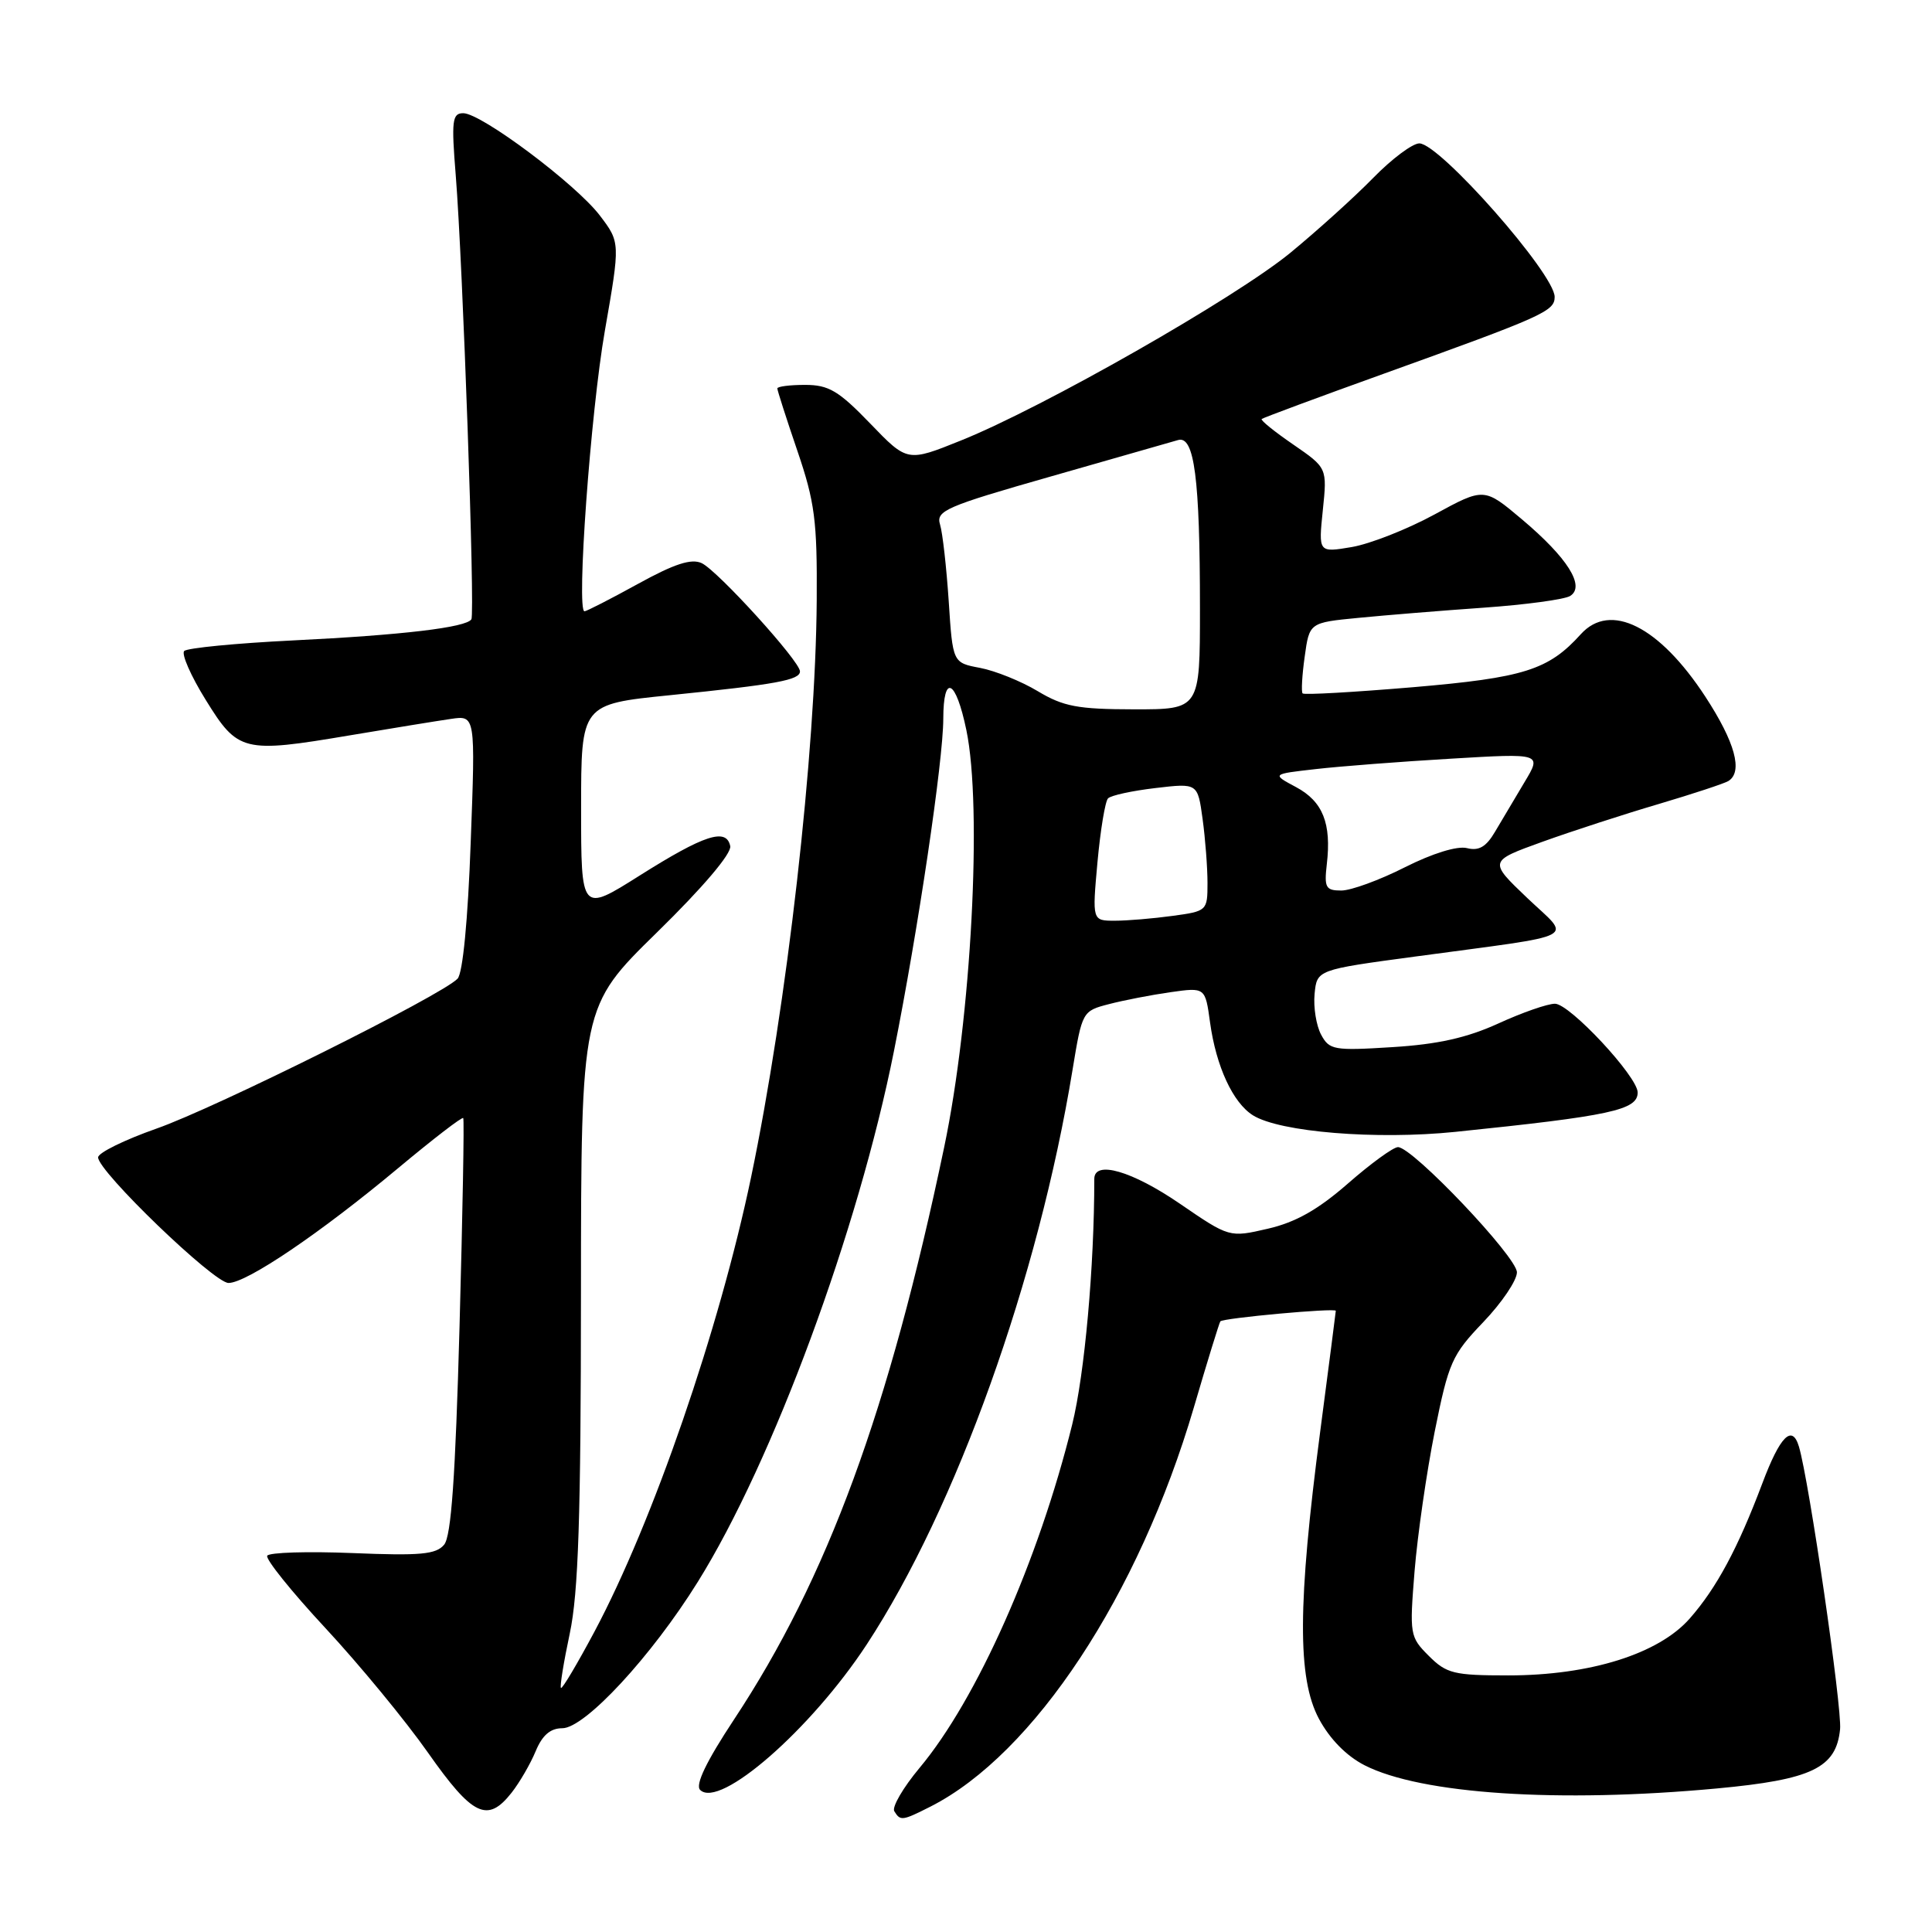 <?xml version="1.0" encoding="UTF-8" standalone="no"?>
<!DOCTYPE svg PUBLIC "-//W3C//DTD SVG 1.1//EN" "http://www.w3.org/Graphics/SVG/1.1/DTD/svg11.dtd" >
<svg xmlns="http://www.w3.org/2000/svg" xmlns:xlink="http://www.w3.org/1999/xlink" version="1.1" viewBox="0 0 256 256">
 <g >
 <path fill="currentColor"
d=" M 123.30 239.38 C 137.00 232.42 150.88 211.38 158.19 186.50 C 159.96 180.45 161.55 175.31 161.70 175.09 C 162.01 174.65 177.00 173.28 177.00 173.69 C 177.00 173.82 176.07 181.03 174.93 189.71 C 171.94 212.52 171.90 222.38 174.76 227.74 C 176.20 230.43 178.41 232.68 180.82 233.91 C 188.32 237.73 206.50 238.93 227.50 236.98 C 240.09 235.81 243.31 234.26 243.82 229.13 C 244.10 226.30 239.72 196.23 238.37 191.69 C 237.47 188.67 235.87 190.28 233.50 196.60 C 230.28 205.15 227.46 210.41 223.90 214.46 C 219.78 219.15 210.70 222.00 199.85 222.00 C 192.64 222.00 191.67 221.76 189.32 219.41 C 186.81 216.90 186.76 216.59 187.44 208.16 C 187.83 203.40 189.03 195.08 190.11 189.67 C 191.95 180.52 192.39 179.52 196.54 175.19 C 198.99 172.63 201.00 169.66 201.00 168.59 C 201.00 166.55 187.18 152.00 185.24 152.00 C 184.62 152.00 181.64 154.17 178.61 156.82 C 174.64 160.29 171.69 161.96 168.00 162.81 C 162.90 163.99 162.90 163.99 156.33 159.49 C 149.99 155.15 145.00 153.71 145.00 156.21 C 145.00 167.86 143.72 182.09 142.07 188.76 C 137.61 206.80 129.45 225.16 121.85 234.25 C 119.67 236.86 118.16 239.45 118.50 240.00 C 119.31 241.31 119.54 241.28 123.30 239.38 Z  M 67.79 237.54 C 68.85 236.19 70.29 233.71 70.98 232.04 C 71.86 229.92 72.93 229.00 74.51 229.00 C 77.50 229.00 86.32 219.48 92.46 209.61 C 102.40 193.67 113.73 163.01 118.46 139.24 C 121.66 123.18 124.98 100.81 124.99 95.25 C 125.00 89.19 126.65 90.00 128.05 96.75 C 130.18 106.99 128.70 134.91 125.11 152.00 C 117.80 186.91 109.63 209.13 97.27 227.83 C 93.59 233.40 92.10 236.50 92.77 237.17 C 95.34 239.74 107.44 229.18 114.84 217.91 C 126.70 199.82 137.59 169.41 142.12 141.74 C 143.39 134.03 143.42 133.96 146.95 133.05 C 148.90 132.54 152.57 131.83 155.10 131.47 C 159.70 130.82 159.70 130.82 160.34 135.49 C 161.14 141.30 163.37 146.13 166.03 147.79 C 169.59 150.01 182.36 151.05 192.82 149.98 C 213.43 147.86 217.00 147.09 217.00 144.76 C 217.00 142.66 208.00 133.00 206.04 133.00 C 205.05 133.00 201.67 134.18 198.53 135.62 C 194.39 137.51 190.52 138.38 184.51 138.75 C 176.74 139.24 176.14 139.13 175.05 137.09 C 174.41 135.89 174.02 133.47 174.19 131.70 C 174.50 128.50 174.50 128.50 187.50 126.75 C 209.91 123.72 208.25 124.59 202.35 118.97 C 197.26 114.11 197.26 114.11 204.38 111.54 C 208.30 110.13 215.22 107.88 219.77 106.54 C 224.32 105.19 228.48 103.82 229.02 103.49 C 230.98 102.27 229.91 98.35 225.96 92.30 C 219.87 82.98 213.37 79.72 209.47 84.03 C 205.17 88.79 201.95 89.80 187.22 91.06 C 179.36 91.72 172.78 92.10 172.60 91.88 C 172.41 91.67 172.53 89.47 172.88 87.00 C 173.50 82.50 173.50 82.50 180.00 81.87 C 183.57 81.52 191.04 80.91 196.60 80.52 C 202.15 80.13 207.31 79.43 208.05 78.97 C 210.10 77.70 207.71 73.91 201.67 68.82 C 196.65 64.59 196.65 64.59 190.08 68.17 C 186.46 70.14 181.52 72.08 179.10 72.49 C 174.70 73.23 174.70 73.23 175.28 67.61 C 175.86 62.00 175.86 62.00 171.36 58.90 C 168.88 57.20 167.00 55.68 167.18 55.52 C 167.36 55.36 174.62 52.66 183.33 49.53 C 204.55 41.89 206.00 41.24 206.00 39.34 C 206.00 36.29 190.76 19.00 188.07 19.00 C 187.16 19.00 184.41 21.06 181.96 23.57 C 179.51 26.08 174.57 30.54 171.00 33.48 C 163.71 39.47 138.23 53.99 127.35 58.36 C 120.23 61.23 120.23 61.23 115.30 56.11 C 111.12 51.78 109.81 51.00 106.68 51.00 C 104.66 51.00 103.00 51.21 103.00 51.47 C 103.00 51.73 104.19 55.44 105.65 59.72 C 107.97 66.52 108.29 69.01 108.22 79.50 C 108.09 99.72 104.27 133.23 99.52 156.00 C 95.30 176.18 86.52 201.66 78.77 216.20 C 76.49 220.47 74.50 223.83 74.33 223.66 C 74.16 223.50 74.69 220.24 75.50 216.43 C 76.64 211.04 76.97 201.04 76.98 171.45 C 77.00 133.39 77.00 133.39 87.05 123.55 C 93.15 117.58 96.96 113.09 96.76 112.11 C 96.25 109.66 93.33 110.61 84.75 116.02 C 77.00 120.91 77.00 120.91 77.00 107.11 C 77.00 93.31 77.00 93.31 88.75 92.12 C 102.93 90.68 106.00 90.11 106.00 88.96 C 106.00 87.62 95.10 75.62 92.98 74.62 C 91.61 73.98 89.38 74.70 84.53 77.37 C 80.90 79.37 77.71 81.00 77.45 81.00 C 76.35 81.00 78.26 54.62 80.15 43.81 C 82.19 32.12 82.19 32.12 79.47 28.54 C 76.27 24.36 63.77 15.00 61.38 15.00 C 59.92 15.00 59.80 15.98 60.39 23.25 C 61.32 34.82 62.96 81.26 62.46 82.06 C 61.79 83.14 53.34 84.15 38.81 84.86 C 31.29 85.23 24.80 85.86 24.41 86.26 C 24.01 86.65 25.29 89.57 27.26 92.74 C 31.53 99.65 32.22 99.82 46.34 97.44 C 51.93 96.50 57.96 95.52 59.75 95.26 C 63.00 94.78 63.00 94.78 62.37 111.64 C 62.00 121.94 61.32 128.96 60.63 129.68 C 58.54 131.88 28.57 146.80 20.75 149.54 C 16.49 151.04 13.00 152.75 13.00 153.36 C 13.00 155.22 28.34 170.00 30.28 170.00 C 32.69 170.00 42.48 163.37 52.81 154.74 C 57.39 150.92 61.24 147.95 61.38 148.15 C 61.53 148.34 61.30 160.79 60.89 175.81 C 60.34 195.73 59.79 203.55 58.85 204.68 C 57.78 205.97 55.69 206.16 46.73 205.79 C 40.78 205.55 35.68 205.70 35.41 206.14 C 35.15 206.57 38.61 210.88 43.10 215.71 C 47.60 220.55 53.73 227.99 56.72 232.25 C 62.63 240.66 64.60 241.60 67.79 237.54 Z  M 145.42 114.25 C 145.81 109.99 146.44 106.18 146.82 105.79 C 147.21 105.39 150.04 104.78 153.11 104.42 C 158.70 103.76 158.70 103.76 159.35 108.52 C 159.71 111.14 160.00 114.96 160.00 117.00 C 160.00 120.68 159.94 120.74 155.36 121.36 C 152.81 121.71 149.37 122.00 147.72 122.00 C 144.72 122.00 144.72 122.00 145.42 114.25 Z  M 175.81 114.50 C 176.44 109.10 175.28 106.20 171.74 104.30 C 168.50 102.57 168.50 102.57 174.33 101.91 C 177.54 101.54 185.59 100.92 192.24 100.53 C 204.31 99.81 204.31 99.81 202.00 103.65 C 200.73 105.77 198.98 108.72 198.10 110.21 C 196.93 112.21 195.96 112.78 194.38 112.38 C 193.10 112.06 189.82 113.07 186.15 114.92 C 182.80 116.62 179.01 118.00 177.73 118.00 C 175.66 118.00 175.45 117.61 175.81 114.50 Z  M 137.50 91.58 C 135.30 90.26 131.87 88.88 129.87 88.50 C 126.24 87.82 126.24 87.82 125.71 79.66 C 125.41 75.17 124.90 70.60 124.56 69.50 C 124.00 67.68 125.30 67.11 139.22 63.14 C 147.62 60.74 155.22 58.57 156.10 58.31 C 158.26 57.68 159.00 63.40 159.00 80.64 C 159.00 94.00 159.00 94.00 150.25 93.99 C 142.80 93.98 140.90 93.62 137.50 91.58 Z "/>
</g>
</svg>